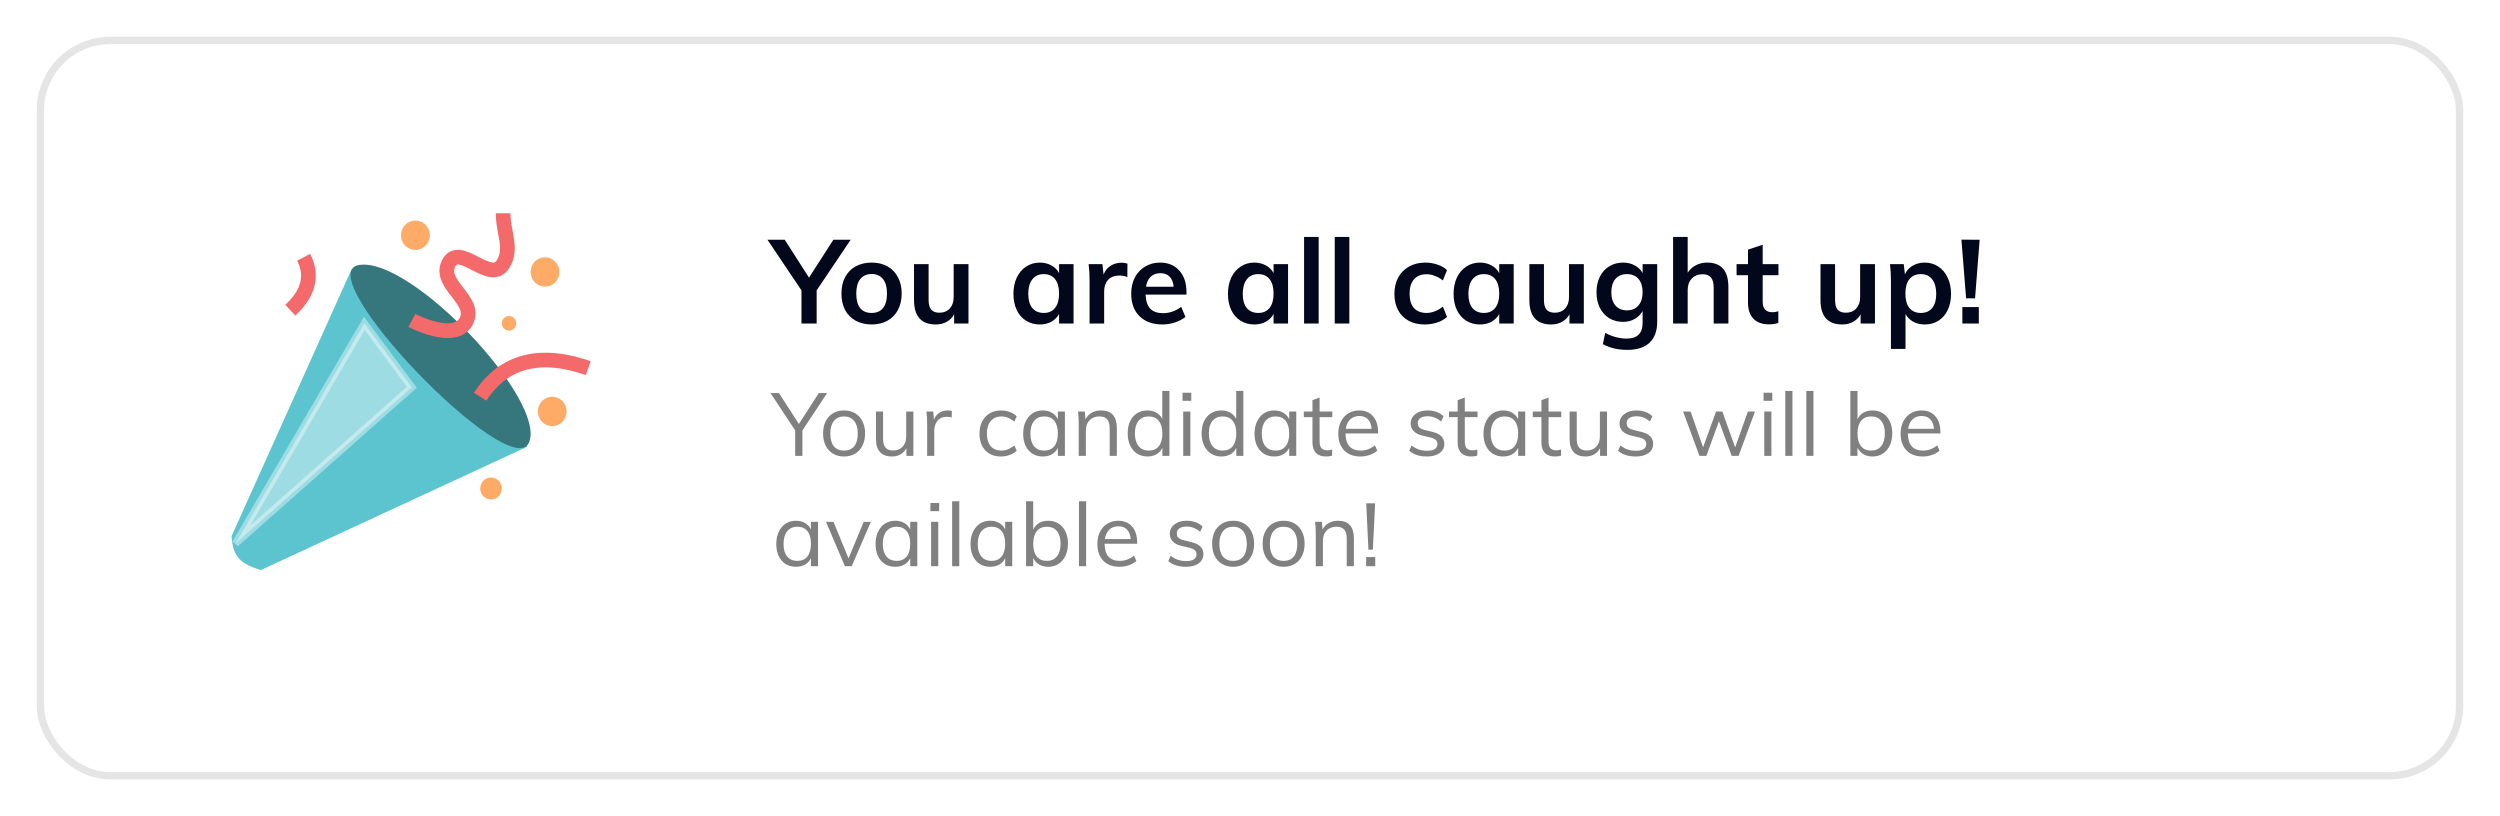 <svg width="340" height="111" viewBox="0 0 340 111" fill="none" xmlns="http://www.w3.org/2000/svg">
<g filter="url(#filter0_d)">
<rect x="5" y="4" width="330" height="101" rx="10" fill="white"/>
<rect x="5.5" y="4.5" width="329" height="100" rx="9.5" stroke="#E5E5E5"/>
</g>
<path d="M111.064 39.488V44H109V39.488L104.376 32.608H106.728L110.024 37.76L113.336 32.608H115.688L111.064 39.488ZM118.549 44.128C117.728 44.128 117.002 43.957 116.373 43.616C115.754 43.275 115.274 42.789 114.933 42.16C114.602 41.52 114.437 40.773 114.437 39.92C114.437 39.067 114.602 38.325 114.933 37.696C115.274 37.056 115.754 36.565 116.373 36.224C117.002 35.883 117.728 35.712 118.549 35.712C119.36 35.712 120.074 35.883 120.693 36.224C121.312 36.565 121.786 37.056 122.117 37.696C122.458 38.325 122.629 39.067 122.629 39.92C122.629 40.773 122.458 41.52 122.117 42.16C121.786 42.789 121.312 43.275 120.693 43.616C120.074 43.957 119.36 44.128 118.549 44.128ZM118.533 42.56C119.216 42.56 119.733 42.341 120.085 41.904C120.448 41.456 120.629 40.795 120.629 39.92C120.629 39.056 120.448 38.4 120.085 37.952C119.722 37.493 119.21 37.264 118.549 37.264C117.877 37.264 117.36 37.493 116.997 37.952C116.634 38.4 116.453 39.056 116.453 39.92C116.453 40.795 116.629 41.456 116.981 41.904C117.344 42.341 117.861 42.56 118.533 42.56ZM131.714 35.92V44H129.762V42.752C129.506 43.2 129.164 43.541 128.738 43.776C128.311 44.011 127.82 44.128 127.266 44.128C125.292 44.128 124.306 43.019 124.306 40.8V35.92H126.29V40.816C126.29 41.403 126.407 41.835 126.642 42.112C126.887 42.389 127.26 42.528 127.762 42.528C128.348 42.528 128.818 42.336 129.17 41.952C129.522 41.568 129.698 41.056 129.698 40.416V35.92H131.714ZM146.003 35.92V44H144.036V42.704C143.79 43.152 143.438 43.504 142.98 43.76C142.521 44.005 141.998 44.128 141.411 44.128C140.708 44.128 140.084 43.957 139.539 43.616C138.996 43.275 138.574 42.789 138.276 42.16C137.977 41.531 137.828 40.8 137.828 39.968C137.828 39.136 137.977 38.4 138.276 37.76C138.585 37.109 139.012 36.608 139.556 36.256C140.1 35.893 140.718 35.712 141.411 35.712C141.998 35.712 142.521 35.84 142.98 36.096C143.438 36.341 143.79 36.688 144.036 37.136V35.92H146.003ZM141.956 42.56C142.617 42.56 143.129 42.331 143.492 41.872C143.854 41.413 144.036 40.768 144.036 39.936C144.036 39.083 143.854 38.427 143.492 37.968C143.129 37.509 142.612 37.28 141.94 37.28C141.278 37.28 140.761 37.52 140.388 38C140.025 38.469 139.844 39.125 139.844 39.968C139.844 40.8 140.025 41.44 140.388 41.888C140.761 42.336 141.284 42.56 141.956 42.56ZM152.534 35.728C152.843 35.728 153.11 35.771 153.334 35.856L153.318 37.68C152.976 37.541 152.624 37.472 152.262 37.472C151.579 37.472 151.056 37.669 150.694 38.064C150.342 38.459 150.166 38.981 150.166 39.632V44H148.182V38.208C148.182 37.355 148.139 36.592 148.054 35.92H149.926L150.086 37.344C150.288 36.821 150.608 36.421 151.046 36.144C151.483 35.867 151.979 35.728 152.534 35.728ZM161.363 40.064H155.795C155.838 40.928 156.051 41.568 156.435 41.984C156.83 42.389 157.411 42.592 158.179 42.592C159.064 42.592 159.886 42.304 160.643 41.728L161.219 43.104C160.835 43.413 160.36 43.664 159.795 43.856C159.24 44.037 158.675 44.128 158.099 44.128C156.776 44.128 155.736 43.755 154.979 43.008C154.222 42.261 153.843 41.237 153.843 39.936C153.843 39.115 154.008 38.384 154.339 37.744C154.67 37.104 155.134 36.608 155.731 36.256C156.328 35.893 157.006 35.712 157.763 35.712C158.872 35.712 159.747 36.075 160.387 36.8C161.038 37.515 161.363 38.501 161.363 39.76V40.064ZM157.811 37.152C157.278 37.152 156.84 37.312 156.499 37.632C156.168 37.941 155.955 38.395 155.859 38.992H159.619C159.555 38.384 159.368 37.925 159.059 37.616C158.76 37.307 158.344 37.152 157.811 37.152ZM175.175 35.92V44H173.207V42.704C172.962 43.152 172.61 43.504 172.151 43.76C171.693 44.005 171.17 44.128 170.583 44.128C169.879 44.128 169.255 43.957 168.711 43.616C168.167 43.275 167.746 42.789 167.447 42.16C167.149 41.531 166.999 40.8 166.999 39.968C166.999 39.136 167.149 38.4 167.447 37.76C167.757 37.109 168.183 36.608 168.727 36.256C169.271 35.893 169.89 35.712 170.583 35.712C171.17 35.712 171.693 35.84 172.151 36.096C172.61 36.341 172.962 36.688 173.207 37.136V35.92H175.175ZM171.127 42.56C171.789 42.56 172.301 42.331 172.663 41.872C173.026 41.413 173.207 40.768 173.207 39.936C173.207 39.083 173.026 38.427 172.663 37.968C172.301 37.509 171.783 37.28 171.111 37.28C170.45 37.28 169.933 37.52 169.559 38C169.197 38.469 169.015 39.125 169.015 39.968C169.015 40.8 169.197 41.44 169.559 41.888C169.933 42.336 170.455 42.56 171.127 42.56ZM177.354 32.224H179.338V44H177.354V32.224ZM181.526 32.224H183.51V44H181.526V32.224ZM193.752 44.128C192.909 44.128 192.179 43.957 191.56 43.616C190.941 43.275 190.467 42.795 190.136 42.176C189.805 41.547 189.64 40.811 189.64 39.968C189.64 39.125 189.811 38.384 190.152 37.744C190.504 37.104 190.995 36.608 191.624 36.256C192.264 35.893 193 35.712 193.832 35.712C194.408 35.712 194.963 35.803 195.496 35.984C196.04 36.165 196.472 36.416 196.792 36.736L196.232 38.144C195.891 37.867 195.528 37.659 195.144 37.52C194.76 37.371 194.381 37.296 194.008 37.296C193.283 37.296 192.717 37.525 192.312 37.984C191.907 38.432 191.704 39.083 191.704 39.936C191.704 40.789 191.901 41.44 192.296 41.888C192.701 42.336 193.272 42.56 194.008 42.56C194.381 42.56 194.76 42.485 195.144 42.336C195.528 42.187 195.891 41.973 196.232 41.696L196.792 43.104C196.451 43.424 196.008 43.675 195.464 43.856C194.92 44.037 194.349 44.128 193.752 44.128ZM205.863 35.92V44H203.895V42.704C203.65 43.152 203.298 43.504 202.839 43.76C202.38 44.005 201.858 44.128 201.271 44.128C200.567 44.128 199.943 43.957 199.399 43.616C198.855 43.275 198.434 42.789 198.135 42.16C197.836 41.531 197.687 40.8 197.687 39.968C197.687 39.136 197.836 38.4 198.135 37.76C198.444 37.109 198.871 36.608 199.415 36.256C199.959 35.893 200.578 35.712 201.271 35.712C201.858 35.712 202.38 35.84 202.839 36.096C203.298 36.341 203.65 36.688 203.895 37.136V35.92H205.863ZM201.815 42.56C202.476 42.56 202.988 42.331 203.351 41.872C203.714 41.413 203.895 40.768 203.895 39.936C203.895 39.083 203.714 38.427 203.351 37.968C202.988 37.509 202.471 37.28 201.799 37.28C201.138 37.28 200.62 37.52 200.247 38C199.884 38.469 199.703 39.125 199.703 39.968C199.703 40.8 199.884 41.44 200.247 41.888C200.62 42.336 201.143 42.56 201.815 42.56ZM215.401 35.92V44H213.449V42.752C213.193 43.2 212.852 43.541 212.425 43.776C211.998 44.011 211.508 44.128 210.953 44.128C208.98 44.128 207.993 43.019 207.993 40.8V35.92H209.977V40.816C209.977 41.403 210.094 41.835 210.329 42.112C210.574 42.389 210.948 42.528 211.449 42.528C212.036 42.528 212.505 42.336 212.857 41.952C213.209 41.568 213.385 41.056 213.385 40.416V35.92H215.401ZM225.38 35.92V43.744C225.38 45.003 225.034 45.957 224.34 46.608C223.647 47.259 222.628 47.584 221.284 47.584C220.036 47.584 218.938 47.323 217.988 46.8L218.308 45.28C219.29 45.792 220.266 46.048 221.236 46.048C222.676 46.048 223.396 45.333 223.396 43.904V42.304C223.151 42.741 222.794 43.099 222.324 43.376C221.855 43.643 221.327 43.776 220.74 43.776C220.036 43.776 219.407 43.611 218.852 43.28C218.308 42.939 217.882 42.464 217.572 41.856C217.274 41.237 217.124 40.533 217.124 39.744C217.124 38.955 217.274 38.256 217.572 37.648C217.882 37.029 218.308 36.555 218.852 36.224C219.407 35.883 220.036 35.712 220.74 35.712C221.338 35.712 221.866 35.84 222.324 36.096C222.794 36.341 223.151 36.688 223.396 37.136V35.92H225.38ZM221.268 42.208C221.93 42.208 222.447 41.989 222.82 41.552C223.204 41.115 223.396 40.512 223.396 39.744C223.396 38.976 223.21 38.373 222.836 37.936C222.463 37.499 221.94 37.28 221.268 37.28C220.607 37.28 220.084 37.499 219.7 37.936C219.327 38.373 219.14 38.976 219.14 39.744C219.14 40.512 219.327 41.115 219.7 41.552C220.084 41.989 220.607 42.208 221.268 42.208ZM232.165 35.712C234.096 35.712 235.061 36.821 235.061 39.04V44H233.061V39.136C233.061 38.496 232.938 38.032 232.693 37.744C232.448 37.445 232.069 37.296 231.557 37.296C230.949 37.296 230.458 37.493 230.085 37.888C229.712 38.272 229.525 38.784 229.525 39.424V44H227.541V32.224H229.525V37.088C229.802 36.651 230.17 36.315 230.629 36.08C231.088 35.835 231.6 35.712 232.165 35.712ZM239.726 37.424V41.04C239.726 41.989 240.168 42.464 241.054 42.464C241.299 42.464 241.566 42.421 241.854 42.336V43.92C241.502 44.048 241.075 44.112 240.574 44.112C239.656 44.112 238.952 43.856 238.462 43.344C237.971 42.832 237.726 42.096 237.726 41.136V37.424H236.174V35.92H237.726V33.952L239.726 33.28V35.92H241.87V37.424H239.726ZM254.995 35.92V44H253.043V42.752C252.787 43.2 252.446 43.541 252.019 43.776C251.592 44.011 251.102 44.128 250.547 44.128C248.574 44.128 247.587 43.019 247.587 40.8V35.92H249.571V40.816C249.571 41.403 249.688 41.835 249.923 42.112C250.168 42.389 250.542 42.528 251.043 42.528C251.63 42.528 252.099 42.336 252.451 41.952C252.803 41.568 252.979 41.056 252.979 40.416V35.92H254.995ZM261.774 35.712C262.467 35.712 263.081 35.893 263.614 36.256C264.158 36.608 264.579 37.109 264.878 37.76C265.187 38.4 265.342 39.136 265.342 39.968C265.342 40.8 265.193 41.531 264.894 42.16C264.595 42.789 264.174 43.275 263.63 43.616C263.097 43.957 262.478 44.128 261.774 44.128C261.187 44.128 260.665 44.005 260.206 43.76C259.747 43.504 259.395 43.152 259.15 42.704V47.456H257.166V38.208C257.166 37.355 257.123 36.592 257.038 35.92H258.91L259.07 37.312C259.283 36.811 259.63 36.421 260.11 36.144C260.59 35.856 261.145 35.712 261.774 35.712ZM261.23 42.56C261.902 42.56 262.419 42.336 262.782 41.888C263.145 41.44 263.326 40.8 263.326 39.968C263.326 39.125 263.145 38.469 262.782 38C262.419 37.52 261.907 37.28 261.246 37.28C260.563 37.28 260.041 37.509 259.678 37.968C259.315 38.427 259.134 39.083 259.134 39.936C259.134 40.779 259.315 41.429 259.678 41.888C260.041 42.336 260.558 42.56 261.23 42.56ZM266.752 32.592L269.232 32.608L268.608 40.576H267.392L266.752 32.592ZM269.12 41.76V44H266.88V41.76H269.12Z" fill="#03071B"/>
<path d="M109.128 58.544V62H108.144V58.532L104.784 53.456H105.936L108.648 57.656L111.36 53.456H112.488L109.128 58.544ZM114.795 62.084C114.227 62.084 113.727 61.956 113.295 61.7C112.863 61.444 112.527 61.08 112.287 60.608C112.055 60.136 111.939 59.584 111.939 58.952C111.939 58.32 112.055 57.768 112.287 57.296C112.527 56.824 112.863 56.46 113.295 56.204C113.727 55.948 114.227 55.82 114.795 55.82C115.363 55.82 115.863 55.948 116.295 56.204C116.727 56.46 117.059 56.824 117.291 57.296C117.531 57.768 117.651 58.32 117.651 58.952C117.651 59.584 117.531 60.136 117.291 60.608C117.059 61.08 116.727 61.444 116.295 61.7C115.863 61.956 115.363 62.084 114.795 62.084ZM114.795 61.28C115.395 61.28 115.855 61.084 116.175 60.692C116.495 60.292 116.655 59.712 116.655 58.952C116.655 58.216 116.491 57.648 116.163 57.248C115.835 56.84 115.379 56.636 114.795 56.636C114.203 56.636 113.743 56.84 113.415 57.248C113.087 57.648 112.923 58.216 112.923 58.952C112.923 59.712 113.083 60.292 113.403 60.692C113.731 61.084 114.195 61.28 114.795 61.28ZM124.218 55.964V62H123.27V60.956C123.078 61.324 122.81 61.604 122.466 61.796C122.122 61.988 121.734 62.084 121.302 62.084C120.59 62.084 120.05 61.884 119.682 61.484C119.314 61.084 119.13 60.492 119.13 59.708V55.964H120.102V59.684C120.102 60.228 120.214 60.628 120.438 60.884C120.662 61.14 121.002 61.268 121.458 61.268C121.994 61.268 122.426 61.096 122.754 60.752C123.082 60.4 123.246 59.94 123.246 59.372V55.964H124.218ZM128.9 55.82C129.1 55.82 129.284 55.844 129.452 55.892L129.428 56.78C129.244 56.716 129.032 56.684 128.792 56.684C128.208 56.684 127.772 56.868 127.484 57.236C127.204 57.596 127.064 58.036 127.064 58.556V62H126.092V57.656C126.092 57.032 126.06 56.468 125.996 55.964H126.92L127.016 57.08C127.168 56.672 127.412 56.36 127.748 56.144C128.084 55.928 128.468 55.82 128.9 55.82ZM136.101 62.084C135.517 62.084 135.005 61.956 134.565 61.7C134.133 61.444 133.797 61.084 133.557 60.62C133.325 60.148 133.209 59.6 133.209 58.976C133.209 58.352 133.329 57.804 133.569 57.332C133.809 56.852 134.149 56.48 134.589 56.216C135.037 55.952 135.557 55.82 136.149 55.82C136.557 55.82 136.949 55.892 137.325 56.036C137.709 56.172 138.025 56.364 138.273 56.612L137.949 57.332C137.645 57.092 137.349 56.916 137.061 56.804C136.781 56.692 136.493 56.636 136.197 56.636C135.581 56.636 135.097 56.844 134.745 57.26C134.393 57.668 134.217 58.24 134.217 58.976C134.217 59.704 134.389 60.272 134.733 60.68C135.085 61.08 135.573 61.28 136.197 61.28C136.493 61.28 136.781 61.224 137.061 61.112C137.349 61 137.645 60.824 137.949 60.584L138.273 61.304C138.017 61.544 137.693 61.736 137.301 61.88C136.917 62.016 136.517 62.084 136.101 62.084ZM144.826 55.964V62H143.866V60.908C143.69 61.284 143.422 61.576 143.062 61.784C142.71 61.984 142.298 62.084 141.826 62.084C141.29 62.084 140.818 61.956 140.41 61.7C140.01 61.444 139.698 61.084 139.474 60.62C139.258 60.148 139.15 59.6 139.15 58.976C139.15 58.352 139.262 57.804 139.486 57.332C139.71 56.852 140.022 56.48 140.422 56.216C140.83 55.952 141.298 55.82 141.826 55.82C142.298 55.82 142.71 55.924 143.062 56.132C143.414 56.34 143.682 56.632 143.866 57.008V55.964H144.826ZM142.018 61.28C142.61 61.28 143.066 61.08 143.386 60.68C143.706 60.272 143.866 59.696 143.866 58.952C143.866 58.208 143.706 57.636 143.386 57.236C143.066 56.836 142.61 56.636 142.018 56.636C141.426 56.636 140.962 56.844 140.626 57.26C140.298 57.668 140.134 58.24 140.134 58.976C140.134 59.712 140.298 60.28 140.626 60.68C140.954 61.08 141.418 61.28 142.018 61.28ZM149.718 55.82C151.166 55.82 151.89 56.616 151.89 58.208V62H150.918V58.256C150.918 57.696 150.806 57.288 150.582 57.032C150.358 56.768 150.006 56.636 149.526 56.636C148.966 56.636 148.518 56.808 148.182 57.152C147.846 57.496 147.678 57.96 147.678 58.544V62H146.706V57.656C146.706 57.032 146.674 56.468 146.61 55.964H147.534L147.63 57.044C147.814 56.652 148.09 56.352 148.458 56.144C148.826 55.928 149.246 55.82 149.718 55.82ZM159.041 53.168V62H158.081V60.908C157.905 61.284 157.637 61.576 157.277 61.784C156.925 61.984 156.513 62.084 156.041 62.084C155.513 62.084 155.045 61.952 154.637 61.688C154.237 61.424 153.925 61.056 153.701 60.584C153.477 60.104 153.365 59.552 153.365 58.928C153.365 58.304 153.473 57.76 153.689 57.296C153.913 56.824 154.229 56.46 154.637 56.204C155.045 55.948 155.513 55.82 156.041 55.82C156.513 55.82 156.925 55.924 157.277 56.132C157.629 56.332 157.893 56.616 158.069 56.984V53.168H159.041ZM156.233 61.28C156.825 61.28 157.281 61.08 157.601 60.68C157.921 60.272 158.081 59.696 158.081 58.952C158.081 58.216 157.921 57.648 157.601 57.248C157.281 56.84 156.825 56.636 156.233 56.636C155.641 56.636 155.177 56.836 154.841 57.236C154.513 57.636 154.349 58.2 154.349 58.928C154.349 59.672 154.513 60.252 154.841 60.668C155.177 61.076 155.641 61.28 156.233 61.28ZM160.92 55.964H161.892V62H160.92V55.964ZM162.012 53.408V54.512H160.824V53.408H162.012ZM169.096 53.168V62H168.136V60.908C167.96 61.284 167.692 61.576 167.332 61.784C166.98 61.984 166.568 62.084 166.096 62.084C165.568 62.084 165.1 61.952 164.692 61.688C164.292 61.424 163.98 61.056 163.756 60.584C163.532 60.104 163.42 59.552 163.42 58.928C163.42 58.304 163.528 57.76 163.744 57.296C163.968 56.824 164.284 56.46 164.692 56.204C165.1 55.948 165.568 55.82 166.096 55.82C166.568 55.82 166.98 55.924 167.332 56.132C167.684 56.332 167.948 56.616 168.124 56.984V53.168H169.096ZM166.288 61.28C166.88 61.28 167.336 61.08 167.656 60.68C167.976 60.272 168.136 59.696 168.136 58.952C168.136 58.216 167.976 57.648 167.656 57.248C167.336 56.84 166.88 56.636 166.288 56.636C165.696 56.636 165.232 56.836 164.896 57.236C164.568 57.636 164.404 58.2 164.404 58.928C164.404 59.672 164.568 60.252 164.896 60.668C165.232 61.076 165.696 61.28 166.288 61.28ZM176.291 55.964V62H175.331V60.908C175.155 61.284 174.887 61.576 174.527 61.784C174.175 61.984 173.763 62.084 173.291 62.084C172.755 62.084 172.283 61.956 171.875 61.7C171.475 61.444 171.163 61.084 170.939 60.62C170.723 60.148 170.615 59.6 170.615 58.976C170.615 58.352 170.727 57.804 170.951 57.332C171.175 56.852 171.487 56.48 171.887 56.216C172.295 55.952 172.763 55.82 173.291 55.82C173.763 55.82 174.175 55.924 174.527 56.132C174.879 56.34 175.147 56.632 175.331 57.008V55.964H176.291ZM173.483 61.28C174.075 61.28 174.531 61.08 174.851 60.68C175.171 60.272 175.331 59.696 175.331 58.952C175.331 58.208 175.171 57.636 174.851 57.236C174.531 56.836 174.075 56.636 173.483 56.636C172.891 56.636 172.427 56.844 172.091 57.26C171.763 57.668 171.599 58.24 171.599 58.976C171.599 59.712 171.763 60.28 172.091 60.68C172.419 61.08 172.883 61.28 173.483 61.28ZM179.466 56.732V60.032C179.466 60.48 179.558 60.796 179.742 60.98C179.926 61.156 180.186 61.244 180.522 61.244C180.746 61.244 180.962 61.208 181.17 61.136V61.964C180.922 62.044 180.642 62.084 180.33 62.084C179.754 62.084 179.302 61.924 178.974 61.604C178.654 61.276 178.494 60.796 178.494 60.164V56.732H177.318V55.964H178.494V54.416L179.466 54.068V55.964H181.194V56.732H179.466ZM187.418 58.952H182.99C182.998 59.72 183.174 60.3 183.518 60.692C183.87 61.084 184.378 61.28 185.042 61.28C185.746 61.28 186.394 61.044 186.986 60.572L187.31 61.28C187.046 61.528 186.706 61.724 186.29 61.868C185.882 62.012 185.462 62.084 185.03 62.084C184.086 62.084 183.346 61.808 182.81 61.256C182.274 60.696 182.006 59.932 182.006 58.964C182.006 58.348 182.126 57.804 182.366 57.332C182.606 56.852 182.942 56.48 183.374 56.216C183.806 55.952 184.298 55.82 184.85 55.82C185.65 55.82 186.278 56.084 186.734 56.612C187.19 57.132 187.418 57.852 187.418 58.772V58.952ZM184.862 56.576C184.358 56.576 183.946 56.728 183.626 57.032C183.314 57.336 183.114 57.764 183.026 58.316H186.542C186.494 57.748 186.326 57.316 186.038 57.02C185.758 56.724 185.366 56.576 184.862 56.576ZM194.062 62.084C193.046 62.084 192.242 61.824 191.65 61.304L191.974 60.584C192.302 60.84 192.634 61.024 192.97 61.136C193.306 61.248 193.682 61.304 194.098 61.304C194.554 61.304 194.898 61.228 195.13 61.076C195.37 60.916 195.49 60.688 195.49 60.392C195.49 60.152 195.41 59.96 195.25 59.816C195.09 59.672 194.826 59.56 194.458 59.48L193.438 59.24C192.934 59.128 192.542 58.928 192.262 58.64C191.99 58.352 191.854 58.008 191.854 57.608C191.854 57.08 192.066 56.652 192.49 56.324C192.914 55.988 193.474 55.82 194.17 55.82C194.594 55.82 194.994 55.888 195.37 56.024C195.746 56.16 196.062 56.356 196.318 56.612L195.994 57.32C195.426 56.848 194.818 56.612 194.17 56.612C193.738 56.612 193.402 56.696 193.162 56.864C192.93 57.024 192.814 57.252 192.814 57.548C192.814 57.796 192.886 57.992 193.03 58.136C193.182 58.28 193.422 58.392 193.75 58.472L194.77 58.724C195.33 58.852 195.746 59.052 196.018 59.324C196.29 59.588 196.426 59.936 196.426 60.368C196.426 60.888 196.214 61.304 195.79 61.616C195.366 61.928 194.79 62.084 194.062 62.084ZM199.212 56.732V60.032C199.212 60.48 199.304 60.796 199.488 60.98C199.672 61.156 199.932 61.244 200.268 61.244C200.492 61.244 200.708 61.208 200.916 61.136V61.964C200.668 62.044 200.388 62.084 200.076 62.084C199.5 62.084 199.048 61.924 198.72 61.604C198.4 61.276 198.24 60.796 198.24 60.164V56.732H197.064V55.964H198.24V54.416L199.212 54.068V55.964H200.94V56.732H199.212ZM207.428 55.964V62H206.468V60.908C206.292 61.284 206.024 61.576 205.664 61.784C205.312 61.984 204.9 62.084 204.428 62.084C203.892 62.084 203.42 61.956 203.012 61.7C202.612 61.444 202.3 61.084 202.076 60.62C201.86 60.148 201.752 59.6 201.752 58.976C201.752 58.352 201.864 57.804 202.088 57.332C202.312 56.852 202.624 56.48 203.024 56.216C203.432 55.952 203.9 55.82 204.428 55.82C204.9 55.82 205.312 55.924 205.664 56.132C206.016 56.34 206.284 56.632 206.468 57.008V55.964H207.428ZM204.62 61.28C205.212 61.28 205.668 61.08 205.988 60.68C206.308 60.272 206.468 59.696 206.468 58.952C206.468 58.208 206.308 57.636 205.988 57.236C205.668 56.836 205.212 56.636 204.62 56.636C204.028 56.636 203.564 56.844 203.228 57.26C202.9 57.668 202.736 58.24 202.736 58.976C202.736 59.712 202.9 60.28 203.228 60.68C203.556 61.08 204.02 61.28 204.62 61.28ZM210.603 56.732V60.032C210.603 60.48 210.695 60.796 210.879 60.98C211.063 61.156 211.323 61.244 211.659 61.244C211.883 61.244 212.099 61.208 212.307 61.136V61.964C212.059 62.044 211.779 62.084 211.467 62.084C210.891 62.084 210.439 61.924 210.111 61.604C209.791 61.276 209.631 60.796 209.631 60.164V56.732H208.455V55.964H209.631V54.416L210.603 54.068V55.964H212.331V56.732H210.603ZM218.554 55.964V62H217.606V60.956C217.414 61.324 217.146 61.604 216.802 61.796C216.458 61.988 216.07 62.084 215.638 62.084C214.926 62.084 214.386 61.884 214.018 61.484C213.65 61.084 213.466 60.492 213.466 59.708V55.964H214.438V59.684C214.438 60.228 214.55 60.628 214.774 60.884C214.998 61.14 215.338 61.268 215.794 61.268C216.33 61.268 216.762 61.096 217.09 60.752C217.418 60.4 217.582 59.94 217.582 59.372V55.964H218.554ZM222.468 62.084C221.452 62.084 220.648 61.824 220.056 61.304L220.38 60.584C220.708 60.84 221.04 61.024 221.376 61.136C221.712 61.248 222.088 61.304 222.504 61.304C222.96 61.304 223.304 61.228 223.536 61.076C223.776 60.916 223.896 60.688 223.896 60.392C223.896 60.152 223.816 59.96 223.656 59.816C223.496 59.672 223.232 59.56 222.864 59.48L221.844 59.24C221.34 59.128 220.948 58.928 220.668 58.64C220.396 58.352 220.26 58.008 220.26 57.608C220.26 57.08 220.472 56.652 220.896 56.324C221.32 55.988 221.88 55.82 222.576 55.82C223 55.82 223.4 55.888 223.776 56.024C224.152 56.16 224.468 56.356 224.724 56.612L224.4 57.32C223.832 56.848 223.224 56.612 222.576 56.612C222.144 56.612 221.808 56.696 221.568 56.864C221.336 57.024 221.22 57.252 221.22 57.548C221.22 57.796 221.292 57.992 221.436 58.136C221.588 58.28 221.828 58.392 222.156 58.472L223.176 58.724C223.736 58.852 224.152 59.052 224.424 59.324C224.696 59.588 224.832 59.936 224.832 60.368C224.832 60.888 224.62 61.304 224.196 61.616C223.772 61.928 223.196 62.084 222.468 62.084ZM238.678 55.964L236.446 62H235.51L233.782 57.284L232.066 62H231.13L228.898 55.964H229.918L231.622 60.836L233.386 55.964H234.238L235.978 60.848L237.718 55.964H238.678ZM239.94 55.964H240.912V62H239.94V55.964ZM241.032 53.408V54.512H239.844V53.408H241.032ZM242.799 53.168H243.771V62H242.799V53.168ZM245.659 53.168H246.631V62H245.659V53.168ZM254.659 55.82C255.187 55.82 255.655 55.948 256.063 56.204C256.471 56.46 256.787 56.824 257.011 57.296C257.235 57.76 257.347 58.304 257.347 58.928C257.347 59.552 257.235 60.104 257.011 60.584C256.787 61.056 256.471 61.424 256.063 61.688C255.655 61.952 255.187 62.084 254.659 62.084C254.187 62.084 253.775 61.98 253.423 61.772C253.071 61.564 252.803 61.268 252.619 60.884V62H251.647V53.168H252.619V57.032C252.795 56.64 253.059 56.34 253.411 56.132C253.771 55.924 254.187 55.82 254.659 55.82ZM254.479 61.28C255.063 61.28 255.519 61.076 255.847 60.668C256.175 60.252 256.339 59.672 256.339 58.928C256.339 58.2 256.175 57.636 255.847 57.236C255.527 56.836 255.071 56.636 254.479 56.636C253.879 56.636 253.419 56.836 253.099 57.236C252.779 57.636 252.619 58.208 252.619 58.952C252.619 59.696 252.779 60.272 253.099 60.68C253.419 61.08 253.879 61.28 254.479 61.28ZM263.894 58.952H259.466C259.474 59.72 259.65 60.3 259.994 60.692C260.346 61.084 260.854 61.28 261.518 61.28C262.222 61.28 262.87 61.044 263.462 60.572L263.786 61.28C263.522 61.528 263.182 61.724 262.766 61.868C262.358 62.012 261.938 62.084 261.506 62.084C260.562 62.084 259.822 61.808 259.286 61.256C258.75 60.696 258.482 59.932 258.482 58.964C258.482 58.348 258.602 57.804 258.842 57.332C259.082 56.852 259.418 56.48 259.85 56.216C260.282 55.952 260.774 55.82 261.326 55.82C262.126 55.82 262.754 56.084 263.21 56.612C263.666 57.132 263.894 57.852 263.894 58.772V58.952ZM261.338 56.576C260.834 56.576 260.422 56.728 260.102 57.032C259.79 57.336 259.59 57.764 259.502 58.316H263.018C262.97 57.748 262.802 57.316 262.514 57.02C262.234 56.724 261.842 56.576 261.338 56.576ZM111.252 70.964V77H110.292V75.908C110.116 76.284 109.848 76.576 109.488 76.784C109.136 76.984 108.724 77.084 108.252 77.084C107.716 77.084 107.244 76.956 106.836 76.7C106.436 76.444 106.124 76.084 105.9 75.62C105.684 75.148 105.576 74.6 105.576 73.976C105.576 73.352 105.688 72.804 105.912 72.332C106.136 71.852 106.448 71.48 106.848 71.216C107.256 70.952 107.724 70.82 108.252 70.82C108.724 70.82 109.136 70.924 109.488 71.132C109.84 71.34 110.108 71.632 110.292 72.008V70.964H111.252ZM108.444 76.28C109.036 76.28 109.492 76.08 109.812 75.68C110.132 75.272 110.292 74.696 110.292 73.952C110.292 73.208 110.132 72.636 109.812 72.236C109.492 71.836 109.036 71.636 108.444 71.636C107.852 71.636 107.388 71.844 107.052 72.26C106.724 72.668 106.56 73.24 106.56 73.976C106.56 74.712 106.724 75.28 107.052 75.68C107.38 76.08 107.844 76.28 108.444 76.28ZM118.435 70.976L115.831 77H114.907L112.339 70.976H113.359L115.399 75.944L117.463 70.976H118.435ZM124.752 70.964V77H123.792V75.908C123.616 76.284 123.348 76.576 122.988 76.784C122.636 76.984 122.224 77.084 121.752 77.084C121.216 77.084 120.744 76.956 120.336 76.7C119.936 76.444 119.624 76.084 119.4 75.62C119.184 75.148 119.076 74.6 119.076 73.976C119.076 73.352 119.188 72.804 119.412 72.332C119.636 71.852 119.948 71.48 120.348 71.216C120.756 70.952 121.224 70.82 121.752 70.82C122.224 70.82 122.636 70.924 122.988 71.132C123.34 71.34 123.608 71.632 123.792 72.008V70.964H124.752ZM121.944 76.28C122.536 76.28 122.992 76.08 123.312 75.68C123.632 75.272 123.792 74.696 123.792 73.952C123.792 73.208 123.632 72.636 123.312 72.236C122.992 71.836 122.536 71.636 121.944 71.636C121.352 71.636 120.888 71.844 120.552 72.26C120.224 72.668 120.06 73.24 120.06 73.976C120.06 74.712 120.224 75.28 120.552 75.68C120.88 76.08 121.344 76.28 121.944 76.28ZM126.631 70.964H127.603V77H126.631V70.964ZM127.723 68.408V69.512H126.535V68.408H127.723ZM129.491 68.168H130.463V77H129.491V68.168ZM137.666 70.964V77H136.706V75.908C136.53 76.284 136.262 76.576 135.902 76.784C135.55 76.984 135.138 77.084 134.666 77.084C134.13 77.084 133.658 76.956 133.25 76.7C132.85 76.444 132.538 76.084 132.314 75.62C132.098 75.148 131.99 74.6 131.99 73.976C131.99 73.352 132.102 72.804 132.326 72.332C132.55 71.852 132.862 71.48 133.262 71.216C133.67 70.952 134.138 70.82 134.666 70.82C135.138 70.82 135.55 70.924 135.902 71.132C136.254 71.34 136.522 71.632 136.706 72.008V70.964H137.666ZM134.858 76.28C135.45 76.28 135.906 76.08 136.226 75.68C136.546 75.272 136.706 74.696 136.706 73.952C136.706 73.208 136.546 72.636 136.226 72.236C135.906 71.836 135.45 71.636 134.858 71.636C134.266 71.636 133.802 71.844 133.466 72.26C133.138 72.668 132.974 73.24 132.974 73.976C132.974 74.712 133.138 75.28 133.466 75.68C133.794 76.08 134.258 76.28 134.858 76.28ZM142.557 70.82C143.085 70.82 143.553 70.948 143.961 71.204C144.369 71.46 144.685 71.824 144.909 72.296C145.133 72.76 145.245 73.304 145.245 73.928C145.245 74.552 145.133 75.104 144.909 75.584C144.685 76.056 144.369 76.424 143.961 76.688C143.553 76.952 143.085 77.084 142.557 77.084C142.085 77.084 141.673 76.98 141.321 76.772C140.969 76.564 140.701 76.268 140.517 75.884V77H139.545V68.168H140.517V72.032C140.693 71.64 140.957 71.34 141.309 71.132C141.669 70.924 142.085 70.82 142.557 70.82ZM142.377 76.28C142.961 76.28 143.417 76.076 143.745 75.668C144.073 75.252 144.237 74.672 144.237 73.928C144.237 73.2 144.073 72.636 143.745 72.236C143.425 71.836 142.969 71.636 142.377 71.636C141.777 71.636 141.317 71.836 140.997 72.236C140.677 72.636 140.517 73.208 140.517 73.952C140.517 74.696 140.677 75.272 140.997 75.68C141.317 76.08 141.777 76.28 142.377 76.28ZM146.741 68.168H147.713V77H146.741V68.168ZM154.652 73.952H150.224C150.232 74.72 150.408 75.3 150.752 75.692C151.104 76.084 151.612 76.28 152.276 76.28C152.98 76.28 153.628 76.044 154.22 75.572L154.544 76.28C154.28 76.528 153.94 76.724 153.524 76.868C153.116 77.012 152.696 77.084 152.264 77.084C151.32 77.084 150.58 76.808 150.044 76.256C149.508 75.696 149.24 74.932 149.24 73.964C149.24 73.348 149.36 72.804 149.6 72.332C149.84 71.852 150.176 71.48 150.608 71.216C151.04 70.952 151.532 70.82 152.084 70.82C152.884 70.82 153.512 71.084 153.968 71.612C154.424 72.132 154.652 72.852 154.652 73.772V73.952ZM152.096 71.576C151.592 71.576 151.18 71.728 150.86 72.032C150.548 72.336 150.348 72.764 150.26 73.316H153.776C153.728 72.748 153.56 72.316 153.272 72.02C152.992 71.724 152.6 71.576 152.096 71.576ZM161.296 77.084C160.28 77.084 159.476 76.824 158.884 76.304L159.208 75.584C159.536 75.84 159.868 76.024 160.204 76.136C160.54 76.248 160.916 76.304 161.332 76.304C161.788 76.304 162.132 76.228 162.364 76.076C162.604 75.916 162.724 75.688 162.724 75.392C162.724 75.152 162.644 74.96 162.484 74.816C162.324 74.672 162.06 74.56 161.692 74.48L160.672 74.24C160.168 74.128 159.776 73.928 159.496 73.64C159.224 73.352 159.088 73.008 159.088 72.608C159.088 72.08 159.3 71.652 159.724 71.324C160.148 70.988 160.708 70.82 161.404 70.82C161.828 70.82 162.228 70.888 162.604 71.024C162.98 71.16 163.296 71.356 163.552 71.612L163.228 72.32C162.66 71.848 162.052 71.612 161.404 71.612C160.972 71.612 160.636 71.696 160.396 71.864C160.164 72.024 160.048 72.252 160.048 72.548C160.048 72.796 160.12 72.992 160.264 73.136C160.416 73.28 160.656 73.392 160.984 73.472L162.004 73.724C162.564 73.852 162.98 74.052 163.252 74.324C163.524 74.588 163.66 74.936 163.66 75.368C163.66 75.888 163.448 76.304 163.024 76.616C162.6 76.928 162.024 77.084 161.296 77.084ZM167.705 77.084C167.137 77.084 166.637 76.956 166.205 76.7C165.773 76.444 165.437 76.08 165.197 75.608C164.965 75.136 164.849 74.584 164.849 73.952C164.849 73.32 164.965 72.768 165.197 72.296C165.437 71.824 165.773 71.46 166.205 71.204C166.637 70.948 167.137 70.82 167.705 70.82C168.273 70.82 168.773 70.948 169.205 71.204C169.637 71.46 169.969 71.824 170.201 72.296C170.441 72.768 170.561 73.32 170.561 73.952C170.561 74.584 170.441 75.136 170.201 75.608C169.969 76.08 169.637 76.444 169.205 76.7C168.773 76.956 168.273 77.084 167.705 77.084ZM167.705 76.28C168.305 76.28 168.765 76.084 169.085 75.692C169.405 75.292 169.565 74.712 169.565 73.952C169.565 73.216 169.401 72.648 169.073 72.248C168.745 71.84 168.289 71.636 167.705 71.636C167.113 71.636 166.653 71.84 166.325 72.248C165.997 72.648 165.833 73.216 165.833 73.952C165.833 74.712 165.993 75.292 166.313 75.692C166.641 76.084 167.105 76.28 167.705 76.28ZM174.573 77.084C174.005 77.084 173.505 76.956 173.073 76.7C172.641 76.444 172.305 76.08 172.065 75.608C171.833 75.136 171.717 74.584 171.717 73.952C171.717 73.32 171.833 72.768 172.065 72.296C172.305 71.824 172.641 71.46 173.073 71.204C173.505 70.948 174.005 70.82 174.573 70.82C175.141 70.82 175.641 70.948 176.073 71.204C176.505 71.46 176.837 71.824 177.069 72.296C177.309 72.768 177.429 73.32 177.429 73.952C177.429 74.584 177.309 75.136 177.069 75.608C176.837 76.08 176.505 76.444 176.073 76.7C175.641 76.956 175.141 77.084 174.573 77.084ZM174.573 76.28C175.173 76.28 175.633 76.084 175.953 75.692C176.273 75.292 176.433 74.712 176.433 73.952C176.433 73.216 176.269 72.648 175.941 72.248C175.613 71.84 175.157 71.636 174.573 71.636C173.981 71.636 173.521 71.84 173.193 72.248C172.865 72.648 172.701 73.216 172.701 73.952C172.701 74.712 172.861 75.292 173.181 75.692C173.509 76.084 173.973 76.28 174.573 76.28ZM181.956 70.82C183.404 70.82 184.128 71.616 184.128 73.208V77H183.156V73.256C183.156 72.696 183.044 72.288 182.82 72.032C182.596 71.768 182.244 71.636 181.764 71.636C181.204 71.636 180.756 71.808 180.42 72.152C180.084 72.496 179.916 72.96 179.916 73.544V77H178.944V72.656C178.944 72.032 178.912 71.468 178.848 70.964H179.772L179.868 72.044C180.052 71.652 180.328 71.352 180.696 71.144C181.064 70.928 181.484 70.82 181.956 70.82ZM185.807 68.456H187.019L186.707 74.756H186.107L185.807 68.456ZM187.031 75.764V77H185.795V75.764H187.031Z" fill="#808080"/>
<path d="M48.163 37.067L32 73.007C32.172 75.54 33.136 76.237 35.429 77L71.184 60.447C71.15 49.408 52.385 36.069 48.163 37.067Z" fill="#5CC4CF" stroke="#5CC4CF"/>
<path d="M48.832 36.038C55.925 34.871 74.434 54.514 71.933 60.201C69.431 65.887 41.739 37.206 48.832 36.038Z" fill="#36777E"/>
<path d="M56.01 43.582C56.01 43.582 62.024 46.712 63.458 43.582C64.745 40.774 59.688 38.716 60.975 35.907C62.409 32.778 66.678 38.785 68.423 35.907C69.732 33.749 68.423 31.698 68.423 29" stroke="#F46A6A" stroke-width="2"/>
<path d="M65.306 53.958C67.998 49.711 72.653 47.482 80 50.073" stroke="#F46A6A" stroke-width="2"/>
<path d="M41.293 34.99C42.418 37.129 42.255 39.641 39.478 42.184" stroke="#F46A6A" stroke-width="2"/>
<ellipse cx="56.49" cy="31.995" rx="1.959" ry="1.997" fill="#FFAB68"/>
<ellipse cx="74.122" cy="36.987" rx="1.959" ry="1.997" fill="#FFAB68"/>
<ellipse cx="75.102" cy="55.954" rx="1.959" ry="1.997" fill="#FFAB68"/>
<ellipse cx="66.775" cy="66.437" rx="1.469" ry="1.497" fill="#FFAB68"/>
<ellipse cx="69.225" cy="43.975" rx="0.98" ry="0.998" fill="#FFAB68"/>
<path opacity="0.4" d="M49.551 43.975L32.02 73.924L56.01 52.67L49.551 43.975Z" fill="white" stroke="white"/>
<defs>
<filter id="filter0_d" x="0" y="0" width="340" height="111" filterUnits="userSpaceOnUse" color-interpolation-filters="sRGB">
<feFlood flood-opacity="0" result="BackgroundImageFix"/>
<feColorMatrix in="SourceAlpha" type="matrix" values="0 0 0 0 0 0 0 0 0 0 0 0 0 0 0 0 0 0 127 0"/>
<feOffset dy="1"/>
<feGaussianBlur stdDeviation="2.5"/>
<feColorMatrix type="matrix" values="0 0 0 0 0 0 0 0 0 0 0 0 0 0 0 0 0 0 0.1 0"/>
<feBlend mode="normal" in2="BackgroundImageFix" result="effect1_dropShadow"/>
<feBlend mode="normal" in="SourceGraphic" in2="effect1_dropShadow" result="shape"/>
</filter>
</defs>
</svg>
